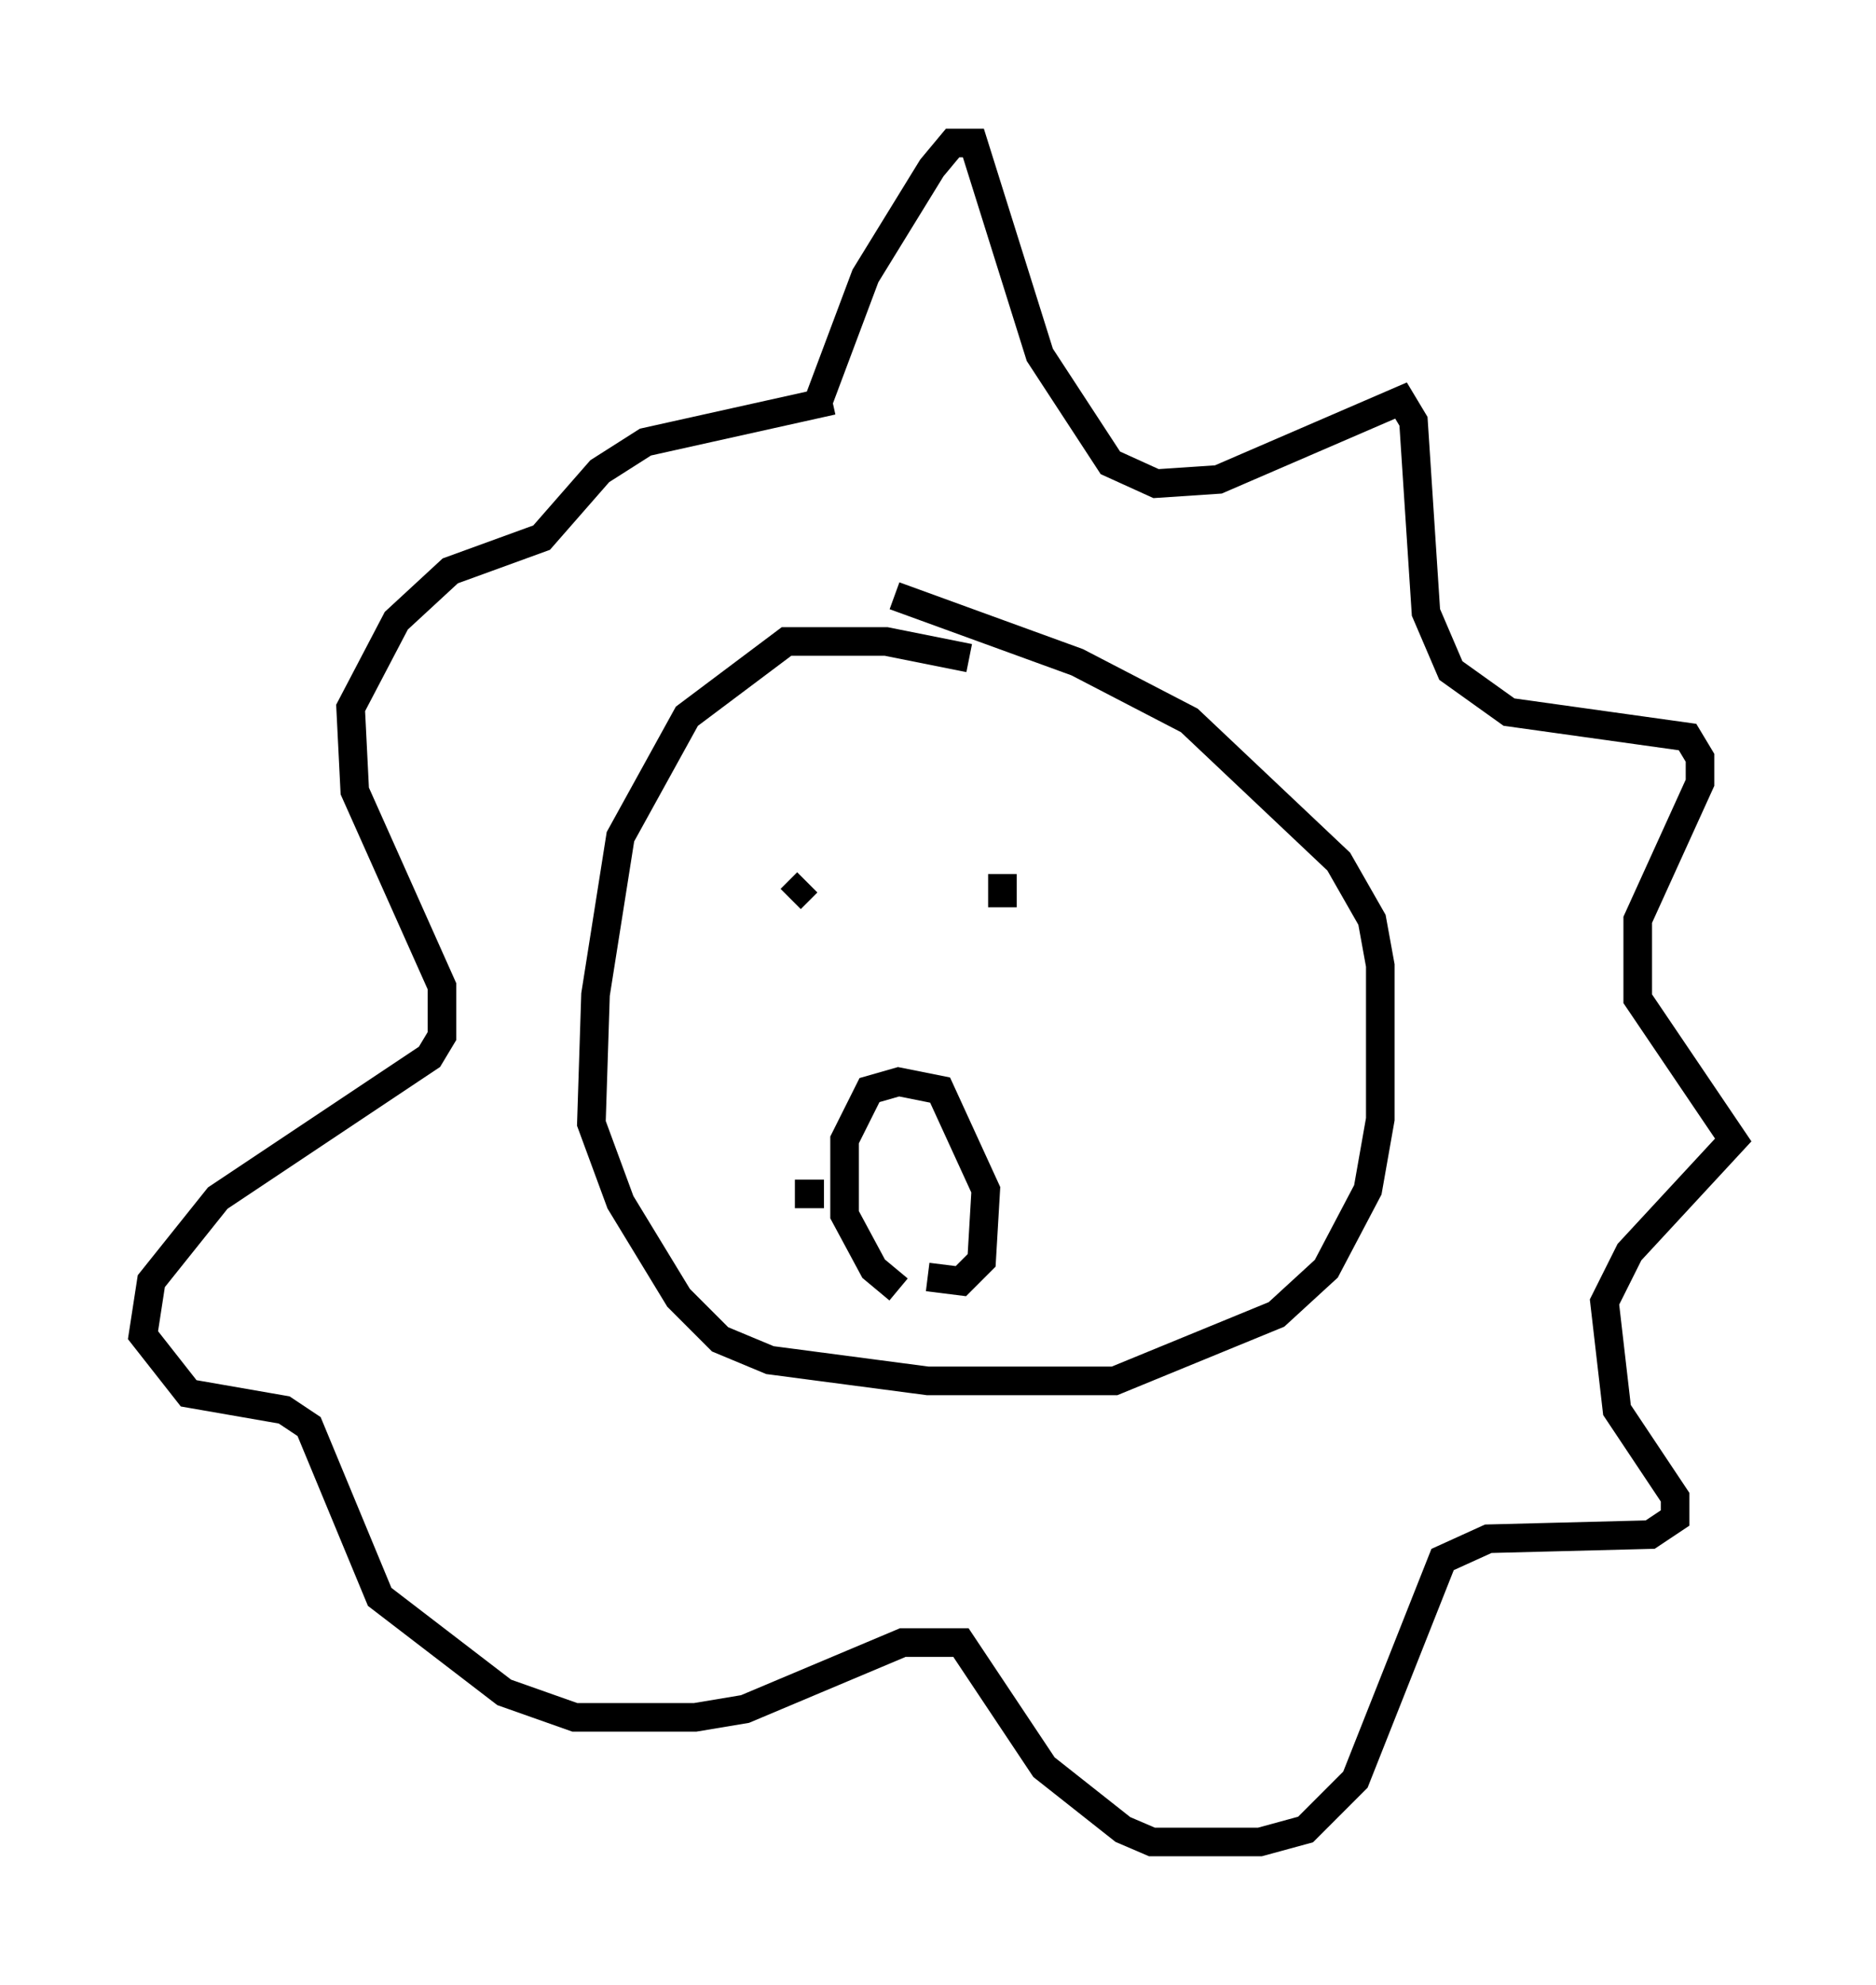 <?xml version="1.0" encoding="utf-8" ?>
<svg baseProfile="full" height="69.408" version="1.1" width="65.631" xmlns="http://www.w3.org/2000/svg" xmlns:ev="http://www.w3.org/2001/xml-events" xmlns:xlink="http://www.w3.org/1999/xlink"><defs /><rect fill="white" height="69.408" width="65.631" x="0" y="0" /><path d="M32.162, 44.799 m-0.726, 0.291 l-0.872, -0.726 -1.017, -1.888 l0.0, -2.615 0.872, -1.743 l1.017, -0.291 1.453, 0.291 l1.598, 3.486 -0.145, 2.469 l-0.726, 0.726 -1.162, -0.145 m-7.989, -15.397 l0.0, 0.0 m3.196, 2.179 l0.581, -0.581 m6.827, 0.872 l0.0, -1.162 m-1.162, -7.553 l-2.905, -0.581 -3.486, 0.0 l-3.486, 2.615 -2.324, 4.212 l-0.872, 5.52 -0.145, 4.503 l1.017, 2.76 2.034, 3.341 l1.453, 1.453 1.743, 0.726 l5.52, 0.726 6.536, 0.0 l5.665, -2.324 1.743, -1.598 l1.453, -2.76 0.436, -2.469 l0.0, -5.374 -0.291, -1.598 l-1.162, -2.034 -5.229, -4.939 l-3.922, -2.034 -6.391, -2.324 m-2.76, -6.536 l1.743, -4.648 2.324, -3.777 l0.726, -0.872 0.726, 0.0 l2.324, 7.408 2.469, 3.777 l1.598, 0.726 2.179, -0.145 l6.391, -2.76 0.436, 0.726 l0.436, 6.682 0.872, 2.034 l2.034, 1.453 6.246, 0.872 l0.436, 0.726 0.0, 0.872 l-2.179, 4.793 0.0, 2.76 l3.341, 4.939 -3.631, 3.922 l-0.872, 1.743 0.436, 3.777 l2.034, 3.05 0.0, 0.726 l-0.872, 0.581 -5.665, 0.145 l-1.598, 0.726 -3.05, 7.698 l-1.743, 1.743 -1.598, 0.436 l-3.777, 0.0 -1.017, -0.436 l-2.76, -2.179 -2.905, -4.358 l-2.034, 0.0 -5.52, 2.324 l-1.743, 0.291 -4.212, 0.0 l-2.469, -0.872 -4.358, -3.341 l-2.469, -5.955 -0.872, -0.581 l-3.341, -0.581 -1.598, -2.034 l0.291, -1.888 2.324, -2.905 l7.408, -4.939 0.436, -0.726 l0.0, -1.743 -3.05, -6.827 l-0.145, -2.905 1.598, -3.05 l1.888, -1.743 3.196, -1.162 l2.034, -2.324 1.598, -1.017 l6.536, -1.453 m-0.291, 27.743 l-1.017, 0.0 " fill="none" stroke="black" stroke-width="1" /></svg>